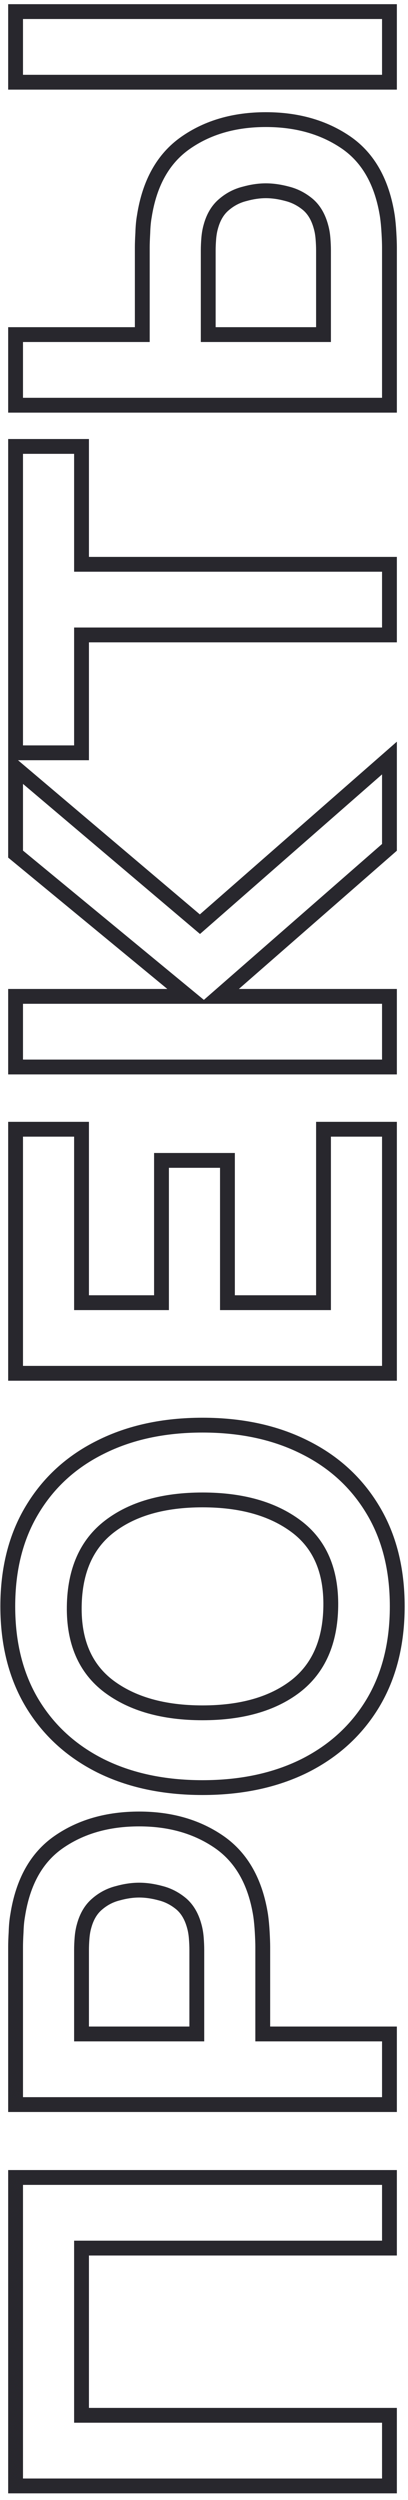 <svg width="55" height="337" viewBox="0 0 55 337" fill="none" xmlns="http://www.w3.org/2000/svg">
<path d="M52.5 335.1L52.5 336.1L53.5 336.1L53.5 335.1L52.5 335.1ZM52.5 325.58L53.5 325.58L53.5 324.58L52.5 324.58L52.5 325.58ZM10.99 325.58L9.99 325.58L9.99 326.58L10.99 326.58L10.99 325.58ZM10.99 303.04L10.99 302.04L9.99 302.04L9.99 303.04L10.99 303.04ZM52.5 303.04L52.5 304.04L53.5 304.04L53.5 303.04L52.5 303.04ZM52.5 293.52L53.5 293.52L53.5 292.52L52.5 292.52L52.5 293.52ZM2.1 293.52L2.1 292.52L1.1 292.52L1.1 293.52L2.1 293.52ZM2.1 335.1L1.1 335.1L1.1 336.1L2.1 336.1L2.1 335.1ZM53.5 335.1L53.5 325.58L51.5 325.58L51.5 335.1L53.5 335.1ZM52.5 324.58L10.99 324.58L10.99 326.58L52.5 326.58L52.5 324.58ZM11.99 325.58L11.99 303.04L9.99 303.04L9.99 325.58L11.99 325.58ZM10.99 304.04L52.5 304.04L52.5 302.04L10.99 302.04L10.99 304.04ZM53.5 303.04L53.5 293.52L51.5 293.52L51.5 303.04L53.5 303.04ZM52.5 292.52L2.1 292.52L2.1 294.52L52.5 294.52L52.5 292.52ZM1.1 293.52L1.1 335.1L3.1 335.1L3.1 293.52L1.1 293.52ZM2.1 336.1L52.5 336.1L52.5 334.1L2.1 334.1L2.1 336.1ZM52.5 283.694L52.5 284.694L53.5 284.694L53.5 283.694L52.5 283.694ZM52.5 274.174L53.5 274.174L53.5 273.174L52.5 273.174L52.5 274.174ZM35.42 274.174L34.42 274.174L34.42 275.174L35.42 275.174L35.42 274.174ZM35.35 260.454L36.349 260.398L35.35 260.454ZM35.14 258.214L36.13 258.072L36.128 258.059L35.14 258.214ZM29.61 248.344L30.185 247.526L30.182 247.524L29.61 248.344ZM2.38 258.214L3.364 258.39L3.366 258.378L3.368 258.367L2.38 258.214ZM2.17 260.454L3.168 260.511L3.169 260.496L3.17 260.482L2.17 260.454ZM2.1 283.694L1.1 283.694L1.1 284.694L2.1 284.694L2.1 283.694ZM26.53 274.174L26.53 275.174L27.53 275.174L27.53 274.174L26.53 274.174ZM10.99 274.174L9.99 274.174L9.99 275.174L10.99 275.174L10.99 274.174ZM11.06 261.224L12.057 261.303L12.057 261.303L11.06 261.224ZM11.34 259.614L12.302 259.888L12.305 259.877L11.34 259.614ZM13.125 256.639L13.765 257.407L13.776 257.398L13.125 256.639ZM15.89 255.204L16.133 256.174L16.146 256.171L16.159 256.167L15.89 255.204ZM21.665 255.204L21.402 256.169L21.41 256.171L21.417 256.173L21.665 255.204ZM24.43 256.639L25.081 255.879L25.07 255.871L24.43 256.639ZM26.18 259.614L25.215 259.877L25.218 259.888L26.18 259.614ZM26.46 261.224L27.457 261.144L26.46 261.224ZM53.5 283.694L53.5 274.174L51.5 274.174L51.5 283.694L53.5 283.694ZM52.5 273.174L35.42 273.174L35.42 275.174L52.5 275.174L52.5 273.174ZM36.42 274.174L36.42 262.414L34.42 262.414L34.42 274.174L36.42 274.174ZM36.42 262.414C36.42 261.919 36.395 261.245 36.349 260.398L34.352 260.509C34.398 261.343 34.42 261.975 34.42 262.414L36.42 262.414ZM36.349 260.398C36.301 259.537 36.228 258.761 36.13 258.072L34.15 258.355C34.238 258.974 34.306 259.691 34.352 260.509L36.349 260.398ZM36.128 258.059C35.397 253.38 33.445 249.818 30.185 247.526L29.035 249.162C31.748 251.07 33.483 254.087 34.152 258.368L36.128 258.059ZM30.182 247.524C26.98 245.29 23.156 244.194 18.76 244.194L18.76 246.194C22.811 246.194 26.22 247.198 29.038 249.164L30.182 247.524ZM18.76 244.194C14.344 244.194 10.52 245.276 7.339 247.488L8.481 249.13C11.273 247.188 14.682 246.194 18.76 246.194L18.76 244.194ZM7.339 247.488C4.073 249.759 2.122 253.338 1.392 258.061L3.368 258.367C4.038 254.036 5.774 251.012 8.481 249.13L7.339 247.488ZM1.396 258.038C1.268 258.751 1.195 259.549 1.17 260.426L3.17 260.482C3.192 259.679 3.258 258.983 3.364 258.39L1.396 258.038ZM1.172 260.397C1.124 261.222 1.1 261.896 1.1 262.414L3.1 262.414C3.1 261.951 3.122 261.319 3.168 260.511L1.172 260.397ZM1.1 262.414L1.1 283.694L3.1 283.694L3.1 262.414L1.1 262.414ZM2.1 284.694L52.5 284.694L52.5 282.694L2.1 282.694L2.1 284.694ZM26.53 273.174L10.99 273.174L10.99 275.174L26.53 275.174L26.53 273.174ZM11.99 274.174L11.99 262.834L9.99 262.834L9.99 274.174L11.99 274.174ZM11.99 262.834C11.99 262.375 12.012 261.865 12.057 261.303L10.063 261.144C10.015 261.749 9.99 262.313 9.99 262.834L11.99 262.834ZM12.057 261.303C12.099 260.777 12.182 260.306 12.302 259.888L10.379 259.339C10.218 259.901 10.114 260.504 10.063 261.144L12.057 261.303ZM12.305 259.877C12.613 258.748 13.114 257.95 13.765 257.407L12.485 255.871C11.456 256.728 10.767 257.913 10.375 259.351L12.305 259.877ZM13.776 257.398C14.477 256.797 15.259 256.392 16.133 256.174L15.648 254.234C14.468 254.529 13.407 255.08 12.474 255.879L13.776 257.398ZM16.159 256.167C17.087 255.908 17.953 255.784 18.76 255.784L18.76 253.784C17.747 253.784 16.7 253.94 15.621 254.241L16.159 256.167ZM18.76 255.784C19.568 255.784 20.447 255.908 21.402 256.169L21.928 254.239C20.83 253.939 19.772 253.784 18.76 253.784L18.76 255.784ZM21.417 256.173C22.268 256.39 23.058 256.797 23.79 257.407L25.07 255.871C24.122 255.081 23.068 254.531 21.913 254.235L21.417 256.173ZM23.779 257.398C24.411 257.94 24.905 258.741 25.215 259.877L27.145 259.351C26.755 257.92 26.082 256.738 25.081 255.879L23.779 257.398ZM25.218 259.888C25.338 260.306 25.421 260.777 25.463 261.303L27.457 261.144C27.406 260.504 27.302 259.901 27.142 259.339L25.218 259.888ZM25.463 261.303C25.508 261.865 25.53 262.375 25.53 262.834L27.53 262.834C27.53 262.313 27.505 261.749 27.457 261.144L25.463 261.303ZM25.53 262.834L25.53 274.174L27.53 274.174L27.53 262.834L25.53 262.834ZM50.26 203.516L49.402 204.03L49.404 204.033L50.26 203.516ZM41.055 195.081L40.606 195.975L40.61 195.977L41.055 195.081ZM13.545 195.081L13.99 195.977L13.994 195.975L13.545 195.081ZM4.34 203.516L5.197 204.033L5.198 204.03L4.34 203.516ZM4.34 229.591L3.482 230.105L3.483 230.108L4.34 229.591ZM13.545 238.026L13.096 238.92L13.1 238.922L13.545 238.026ZM41.055 238.026L41.5 238.922L41.504 238.92L41.055 238.026ZM50.26 229.591L51.117 230.108L51.118 230.105L50.26 229.591ZM44.59 216.536L45.59 216.551L45.59 216.551L44.59 216.536ZM39.83 227.316L40.439 228.11L40.442 228.107L39.83 227.316ZM14.665 227.316L14.061 228.114L14.065 228.116L14.665 227.316ZM10.01 216.536L11.01 216.551L11.01 216.551L10.01 216.536ZM14.77 205.756L14.161 204.963L14.77 205.756ZM39.935 205.756L40.535 204.956L39.935 205.756ZM54.55 216.536C54.55 211.349 53.42 206.823 51.117 203L49.404 204.033C51.487 207.49 52.55 211.644 52.55 216.536L54.55 216.536ZM51.118 203.003C48.823 199.17 45.609 196.228 41.5 194.186L40.61 195.977C44.388 197.855 47.31 200.536 49.402 204.03L51.118 203.003ZM41.504 194.188C37.398 192.123 32.654 191.106 27.3 191.106L27.3 193.106C32.399 193.106 36.825 194.073 40.606 195.975L41.504 194.188ZM27.3 191.106C21.946 191.106 17.202 192.123 13.096 194.188L13.994 195.975C17.775 194.073 22.201 193.106 27.3 193.106L27.3 191.106ZM13.1 194.186C8.991 196.228 5.777 199.17 3.482 203.003L5.198 204.03C7.29 200.536 10.212 197.855 13.99 195.977L13.1 194.186ZM3.483 203C1.18 206.823 0.05 211.349 0.05 216.536L2.05 216.536C2.05 211.644 3.113 207.49 5.197 204.033L3.483 203ZM0.05 216.536C0.05 221.724 1.18 226.261 3.482 230.105L5.198 229.078C3.113 225.596 2.05 221.428 2.05 216.536L0.05 216.536ZM3.483 230.108C5.778 233.916 8.991 236.855 13.096 238.92L13.994 237.133C10.213 235.231 7.289 232.547 5.197 229.075L3.483 230.108ZM13.1 238.922C17.205 240.962 21.948 241.966 27.3 241.966L27.3 239.966C22.199 239.966 17.772 239.01 13.99 237.131L13.1 238.922ZM27.3 241.966C32.653 241.966 37.395 240.962 41.5 238.922L40.61 237.131C36.828 239.01 32.401 239.966 27.3 239.966L27.3 241.966ZM41.504 238.92C45.609 236.855 48.822 233.916 51.117 230.108L49.404 229.075C47.311 232.547 44.387 235.231 40.606 237.133L41.504 238.92ZM51.118 230.105C53.42 226.261 54.55 221.724 54.55 216.536L52.55 216.536C52.55 221.428 51.487 225.596 49.402 229.078L51.118 230.105ZM43.59 216.522C43.523 221.075 42.028 224.35 39.218 226.526L40.442 228.107C43.839 225.477 45.517 221.565 45.59 216.551L43.59 216.522ZM39.221 226.523C36.344 228.73 32.405 229.886 27.3 229.886L27.3 231.886C32.695 231.886 37.109 230.663 40.439 228.11L39.221 226.523ZM27.3 229.886C22.197 229.886 18.217 228.73 15.265 226.516L14.065 228.116C17.46 230.663 21.903 231.886 27.3 231.886L27.3 229.886ZM15.269 226.519C12.402 224.348 10.944 221.089 11.01 216.551L9.01 216.522C8.937 221.551 10.582 225.478 14.061 228.114L15.269 226.519ZM11.01 216.551C11.077 211.973 12.573 208.701 15.379 206.55L14.161 204.963C10.76 207.572 9.083 211.487 9.01 216.522L11.01 216.551ZM15.379 206.55C18.256 204.343 22.195 203.186 27.3 203.186L27.3 201.186C21.905 201.186 17.491 202.41 14.161 204.963L15.379 206.55ZM27.3 203.186C32.403 203.186 36.383 204.343 39.335 206.556L40.535 204.956C37.14 202.41 32.697 201.186 27.3 201.186L27.3 203.186ZM39.335 206.556C42.197 208.703 43.657 211.959 43.59 216.522L45.59 216.551C45.663 211.501 44.02 207.57 40.535 204.956L39.335 206.556ZM52.5 185.12L52.5 186.12L53.5 186.12L53.5 185.12L52.5 185.12ZM52.5 152.22L53.5 152.22L53.5 151.22L52.5 151.22L52.5 152.22ZM43.61 152.22L43.61 151.22L42.61 151.22L42.61 152.22L43.61 152.22ZM43.61 175.6L43.61 176.6L44.61 176.6L44.61 175.6L43.61 175.6ZM30.66 175.6L29.66 175.6L29.66 176.6L30.66 176.6L30.66 175.6ZM30.66 156.42L31.66 156.42L31.66 155.42L30.66 155.42L30.66 156.42ZM21.77 156.42L21.77 155.42L20.77 155.42L20.77 156.42L21.77 156.42ZM21.77 175.6L21.77 176.6L22.77 176.6L22.77 175.6L21.77 175.6ZM10.99 175.6L9.99 175.6L9.99 176.6L10.99 176.6L10.99 175.6ZM10.99 152.22L11.99 152.22L11.99 151.22L10.99 151.22L10.99 152.22ZM2.1 152.22L2.1 151.22L1.1 151.22L1.1 152.22L2.1 152.22ZM2.1 185.12L1.1 185.12L1.1 186.12L2.1 186.12L2.1 185.12ZM53.5 185.12L53.5 152.22L51.5 152.22L51.5 185.12L53.5 185.12ZM52.5 151.22L43.61 151.22L43.61 153.22L52.5 153.22L52.5 151.22ZM42.61 152.22L42.61 175.6L44.61 175.6L44.61 152.22L42.61 152.22ZM43.61 174.6L30.66 174.6L30.66 176.6L43.61 176.6L43.61 174.6ZM31.66 175.6L31.66 156.42L29.66 156.42L29.66 175.6L31.66 175.6ZM30.66 155.42L21.77 155.42L21.77 157.42L30.66 157.42L30.66 155.42ZM20.77 156.42L20.77 175.6L22.77 175.6L22.77 156.42L20.77 156.42ZM21.77 174.6L10.99 174.6L10.99 176.6L21.77 176.6L21.77 174.6ZM11.99 175.6L11.99 152.22L9.99 152.22L9.99 175.6L11.99 175.6ZM10.99 151.22L2.1 151.22L2.1 153.22L10.99 153.22L10.99 151.22ZM1.1 152.22L1.1 185.12L3.1 185.12L3.1 152.22L1.1 152.22ZM2.1 186.12L52.5 186.12L52.5 184.12L2.1 184.12L2.1 186.12ZM52.5 143.83L52.5 144.83L53.5 144.83L53.5 143.83L52.5 143.83ZM52.5 134.31L53.5 134.31L53.5 133.31L52.5 133.31L52.5 134.31ZM29.54 134.31L28.881 133.558L26.878 135.31L29.54 135.31L29.54 134.31ZM52.5 114.22L53.158 114.973L53.5 114.674L53.5 114.22L52.5 114.22ZM52.5 102.18L53.5 102.18L53.5 99.974L51.841 101.429L52.5 102.18ZM26.95 124.58L26.303 125.343L26.961 125.901L27.609 125.332L26.95 124.58ZM2.1 103.51L2.747 102.748L1.1 101.352L1.1 103.51L2.1 103.51ZM2.1 115.13L1.1 115.13L1.1 115.602L1.463 115.902L2.1 115.13ZM25.34 134.31L25.34 135.31L28.123 135.31L25.977 133.539L25.34 134.31ZM2.1 134.31L2.1 133.31L1.1 133.31L1.1 134.31L2.1 134.31ZM2.1 143.83L1.1 143.83L1.1 144.83L2.1 144.83L2.1 143.83ZM53.5 143.83L53.5 134.31L51.5 134.31L51.5 143.83L53.5 143.83ZM52.5 133.31L29.54 133.31L29.54 135.31L52.5 135.31L52.5 133.31ZM30.198 135.063L53.158 114.973L51.842 113.468L28.881 133.558L30.198 135.063ZM53.5 114.22L53.5 102.18L51.5 102.18L51.5 114.22L53.5 114.22ZM51.841 101.429L26.291 123.829L27.609 125.332L53.159 102.932L51.841 101.429ZM27.597 123.818L2.747 102.748L1.453 104.273L26.303 125.343L27.597 123.818ZM1.1 103.51L1.1 115.13L3.1 115.13L3.1 103.51L1.1 103.51ZM1.463 115.902L24.703 135.082L25.977 133.539L2.737 114.359L1.463 115.902ZM25.34 133.31L2.1 133.31L2.1 135.31L25.34 135.31L25.34 133.31ZM1.1 134.31L1.1 143.83L3.1 143.83L3.1 134.31L1.1 134.31ZM2.1 144.83L52.5 144.83L52.5 142.83L2.1 142.83L2.1 144.83ZM52.5 85.588L52.5 86.588L53.5 86.588L53.5 85.588L52.5 85.588ZM52.5 76.068L53.5 76.068L53.5 75.068L52.5 75.068L52.5 76.068ZM10.99 76.068L9.99 76.068L9.99 77.068L10.99 77.068L10.99 76.068ZM10.99 60.178L11.99 60.178L11.99 59.178L10.99 59.178L10.99 60.178ZM2.1 60.178L2.1 59.178L1.1 59.178L1.1 60.178L2.1 60.178ZM2.1 101.478L1.1 101.478L1.1 102.478L2.1 102.478L2.1 101.478ZM10.99 101.478L10.99 102.478L11.99 102.478L11.99 101.478L10.99 101.478ZM10.99 85.588L10.99 84.588L9.99 84.588L9.99 85.588L10.99 85.588ZM53.5 85.588L53.5 76.068L51.5 76.068L51.5 85.588L53.5 85.588ZM52.5 75.068L10.99 75.068L10.99 77.068L52.5 77.068L52.5 75.068ZM11.99 76.068L11.99 60.178L9.99 60.178L9.99 76.068L11.99 76.068ZM10.99 59.178L2.1 59.178L2.1 61.178L10.99 61.178L10.99 59.178ZM1.1 60.178L1.1 101.478L3.1 101.478L3.1 60.178L1.1 60.178ZM2.1 102.478L10.99 102.478L10.99 100.478L2.1 100.478L2.1 102.478ZM11.99 101.478L11.99 85.588L9.99 85.588L9.99 101.478L11.99 101.478ZM10.99 86.588L52.5 86.588L52.5 84.588L10.99 84.588L10.99 86.588ZM52.5 54.623L52.5 55.623L53.5 55.623L53.5 54.623L52.5 54.623ZM52.43 31.383L51.431 31.439L51.432 31.44L52.43 31.383ZM52.22 29.143L53.21 29.002L53.208 28.99L52.22 29.143ZM46.69 19.238L47.261 18.417L47.258 18.415L46.69 19.238ZM24.99 19.273L25.565 20.091L25.565 20.091L24.99 19.273ZM19.46 29.143L20.444 29.319L20.446 29.308L20.448 29.297L19.46 29.143ZM19.25 31.383L20.248 31.439L20.249 31.425L20.25 31.411L19.25 31.383ZM19.18 45.103L19.18 46.103L20.18 46.103L20.18 45.103L19.18 45.103ZM2.1 45.103L2.1 44.103L1.1 44.103L1.1 45.103L2.1 45.103ZM2.1 54.623L1.1 54.623L1.1 55.623L2.1 55.623L2.1 54.623ZM43.61 45.103L43.61 46.103L44.61 46.103L44.61 45.103L43.61 45.103ZM28.07 45.103L27.07 45.103L27.07 46.103L28.07 46.103L28.07 45.103ZM28.14 32.153L27.143 32.073L27.143 32.073L28.14 32.153ZM28.42 30.543L29.382 30.818L29.385 30.806L28.42 30.543ZM30.205 27.568L30.845 28.336L30.856 28.327L30.205 27.568ZM32.97 26.133L33.212 27.103L33.226 27.1L33.239 27.096L32.97 26.133ZM38.745 26.133L38.482 27.098L38.489 27.1L38.497 27.102L38.745 26.133ZM41.51 27.568L42.161 26.809L42.15 26.8L41.51 27.568ZM43.26 30.543L42.295 30.806L42.298 30.818L43.26 30.543ZM43.54 32.153L42.543 32.233L43.54 32.153ZM52.5 11.083L52.5 12.083L53.5 12.083L53.5 11.083L52.5 11.083ZM52.5 1.563L53.5 1.563L53.5 0.563L52.5 0.563L52.5 1.563ZM2.1 1.563L2.1 0.563L1.1 0.563L1.1 1.563L2.1 1.563ZM2.1 11.083L1.1 11.083L1.1 12.083L2.1 12.083L2.1 11.083ZM53.5 54.623L53.5 33.343L51.5 33.343L51.5 54.623L53.5 54.623ZM53.5 33.343C53.5 32.826 53.475 32.151 53.428 31.326L51.432 31.44C51.478 32.249 51.5 32.88 51.5 33.343L53.5 33.343ZM53.428 31.328C53.381 30.466 53.308 29.69 53.21 29.002L51.23 29.285C51.318 29.903 51.386 30.62 51.431 31.439L53.428 31.328ZM53.208 28.99C52.478 24.268 50.527 20.688 47.261 18.417L46.119 20.059C48.826 21.941 50.562 24.965 51.232 29.296L53.208 28.99ZM47.258 18.415C44.056 16.206 40.234 15.123 35.84 15.123L35.84 17.123C39.893 17.123 43.304 18.117 46.122 20.061L47.258 18.415ZM35.84 15.123C31.422 15.123 27.596 16.218 24.415 18.455L25.565 20.091C28.357 18.128 31.765 17.123 35.84 17.123L35.84 15.123ZM24.415 18.455C21.155 20.747 19.203 24.31 18.472 28.989L20.448 29.297C21.117 25.017 22.852 21.999 25.565 20.091L24.415 18.455ZM18.476 28.967C18.348 29.68 18.275 30.478 18.25 31.355L20.25 31.411C20.272 30.608 20.338 29.913 20.444 29.319L18.476 28.967ZM18.252 31.328C18.204 32.174 18.18 32.849 18.18 33.343L20.18 33.343C20.18 32.904 20.202 32.272 20.248 31.439L18.252 31.328ZM18.18 33.343L18.18 45.103L20.18 45.103L20.18 33.343L18.18 33.343ZM19.18 44.103L2.1 44.103L2.1 46.103L19.18 46.103L19.18 44.103ZM1.1 45.103L1.1 54.623L3.1 54.623L3.1 45.103L1.1 45.103ZM2.1 55.623L52.5 55.623L52.5 53.623L2.1 53.623L2.1 55.623ZM43.61 44.103L28.07 44.103L28.07 46.103L43.61 46.103L43.61 44.103ZM29.07 45.103L29.07 33.763L27.07 33.763L27.07 45.103L29.07 45.103ZM29.07 33.763C29.07 33.304 29.092 32.795 29.137 32.233L27.143 32.073C27.095 32.678 27.07 33.242 27.07 33.763L29.07 33.763ZM29.137 32.233C29.179 31.706 29.262 31.236 29.381 30.818L27.459 30.268C27.298 30.831 27.194 31.433 27.143 32.073L29.137 32.233ZM29.385 30.806C29.693 29.677 30.194 28.879 30.845 28.336L29.565 26.8C28.536 27.657 27.847 28.843 27.455 30.28L29.385 30.806ZM30.856 28.327C31.557 27.727 32.339 27.322 33.212 27.103L32.727 25.163C31.548 25.458 30.487 26.009 29.554 26.809L30.856 28.327ZM33.239 27.096C34.167 26.837 35.033 26.713 35.84 26.713L35.84 24.713C34.827 24.713 33.78 24.869 32.701 25.17L33.239 27.096ZM35.84 26.713C36.648 26.713 37.527 26.837 38.482 27.098L39.008 25.168C37.91 24.869 36.852 24.713 35.84 24.713L35.84 26.713ZM38.497 27.102C39.348 27.32 40.138 27.726 40.87 28.336L42.15 26.8C41.203 26.01 40.148 25.46 38.993 25.164L38.497 27.102ZM40.859 28.327C41.491 28.869 41.985 29.67 42.295 30.806L44.225 30.28C43.835 28.85 43.162 27.667 42.161 26.809L40.859 28.327ZM42.298 30.818C42.418 31.236 42.501 31.706 42.543 32.233L44.537 32.073C44.486 31.433 44.382 30.831 44.221 30.268L42.298 30.818ZM42.543 32.233C42.588 32.795 42.61 33.304 42.61 33.763L44.61 33.763C44.61 33.242 44.585 32.678 44.537 32.073L42.543 32.233ZM42.61 33.763L42.61 45.103L44.61 45.103L44.61 33.763L42.61 33.763ZM53.5 11.083L53.5 1.563L51.5 1.563L51.5 11.083L53.5 11.083ZM52.5 0.563L2.1 0.563L2.1 2.563L52.5 2.563L52.5 0.563ZM1.1 1.563L1.1 11.083L3.1 11.083L3.1 1.563L1.1 1.563ZM2.1 12.083L52.5 12.083L52.5 10.083L2.1 10.083L2.1 12.083Z" fill="#28272D"/>
</svg>
